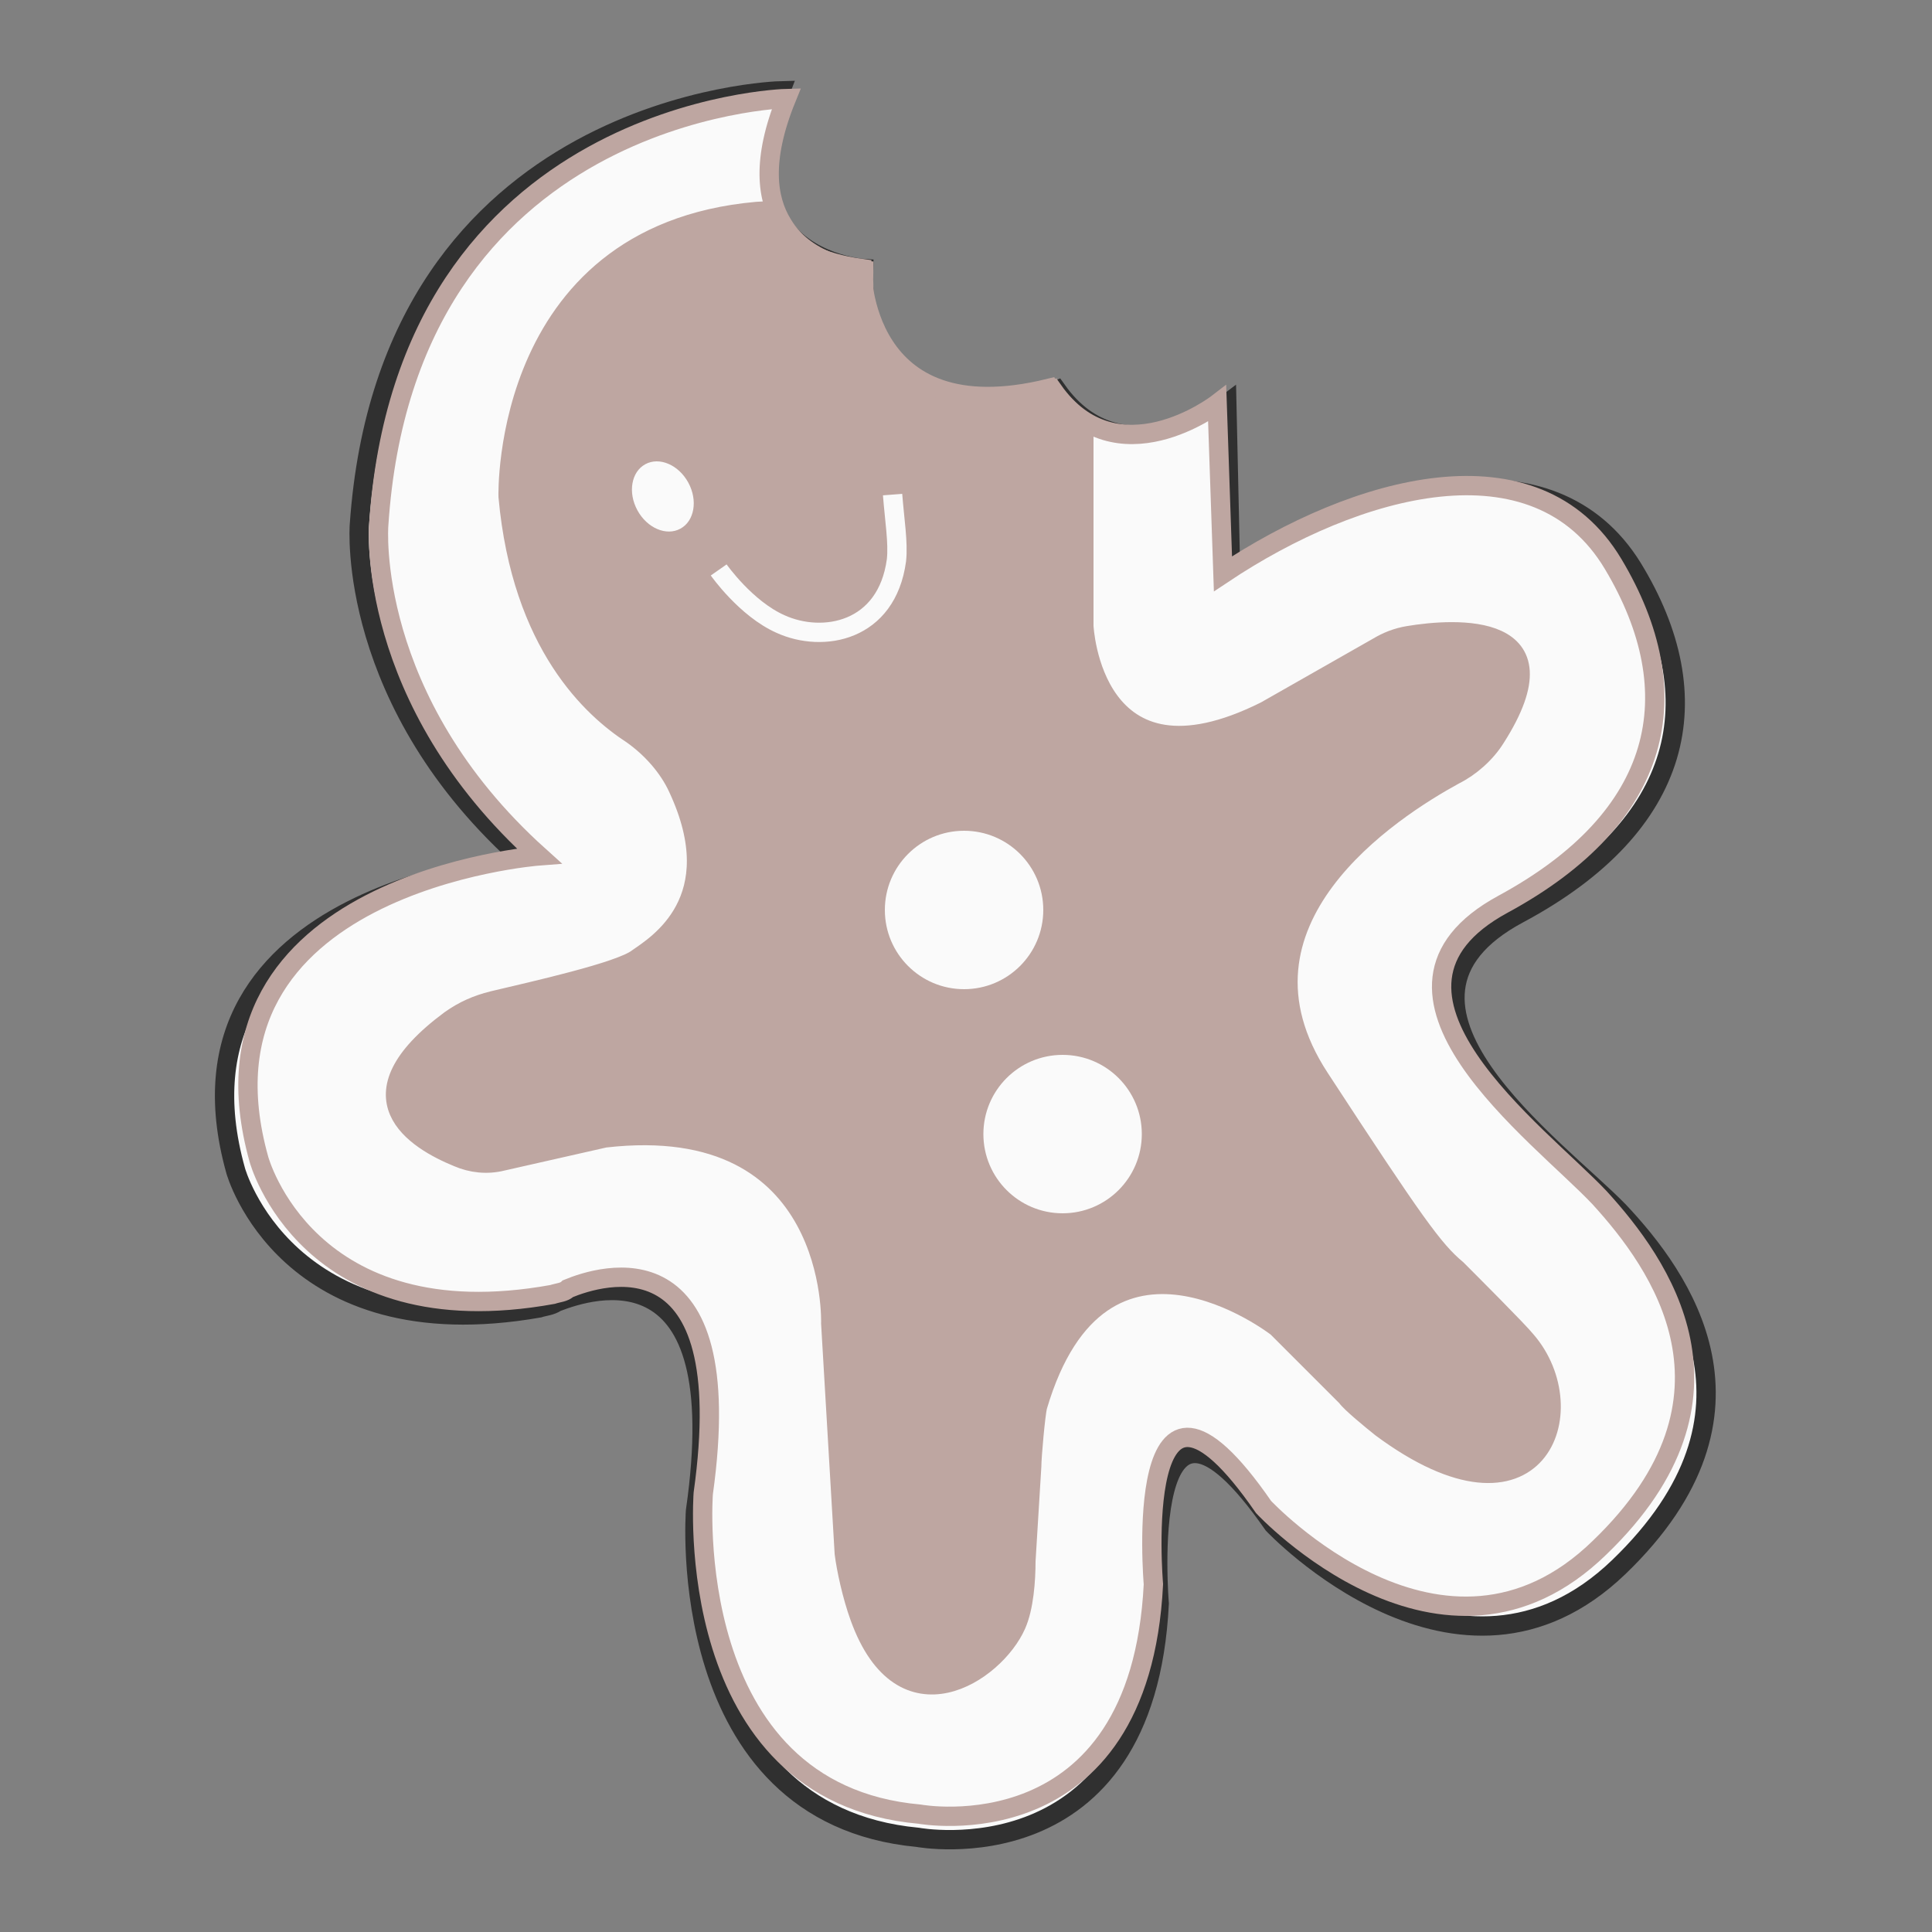 <?xml version="1.0" encoding="utf-8"?>
<!-- Generator: Adobe Illustrator 25.4.1, SVG Export Plug-In . SVG Version: 6.00 Build 0)  -->
<svg version="1.1" id="Layer_1" xmlns="http://www.w3.org/2000/svg" xmlns:xlink="http://www.w3.org/1999/xlink" x="0px" y="0px"
	 viewBox="0 0 100 100" style="enable-background:new 0 0 100 100;" xml:space="preserve">
<rect x="0" y="0" width="100" height="100" fill="#808080" stroke="none"/>
<style type="text/css">
	.st0{fill:#FAFAFA;}
	.st1{fill:none;stroke:#303030;stroke-miterlimit:10;}
	.st2{fill:none;stroke:#BEA6A1;stroke-miterlimit:10;}
	.st3{fill:#BEA6A1;stroke:#BEA6A1;stroke-miterlimit:10;}
	.st4{fill:none;stroke:#FAFAFA;stroke-miterlimit:10;}
</style>
<g>
	<g id="XMLID_00000118381103978609195740000017748634117039307940_">
		<g>
			<path class="st0" d="M84.5,29.4c4.2,6.8,2.7,13.3-5.9,17.9s2,12.1,5.2,15.5s8.3,10.4,0,18.4S65.9,79,65.9,79
				c-7.1-10.2-5.9,4.1-5.9,4.1c-0.7,14.3-12.5,12.1-12.5,12.1C34.8,94,36,78.3,36,78.3c1.9-13.9-5.5-11.5-7.2-10.8
				c-0.3,0.1-0.6,0.2-0.9,0.3c-13.1,2.2-15.7-7.2-15.7-7.2c-4.2-14.5,15-16,15-16c-9.3-8.2-8.6-17.4-8.6-17.4
				c1.5-22,21.8-22.5,21.8-22.5c-1.3,3.3-1,5.4-0.2,6.7c1.4,2.3,4.4,2.5,4.4,2.5c-0.2,10.6,10,6.3,10,6.3c3.4,4.8,8.8,0.7,8.8,0.7
				l0.2,9C70.8,25.2,80.3,22.6,84.5,29.4z"/>
		</g>
		<g>
			<path class="st1" d="M40.4,4.7c0,0-20.3,0.5-21.8,22.5c0,0-0.7,9.2,8.6,17.4c0,0-19.1,1.4-15,16c0,0,2.6,9.4,15.7,7.1
				c0.3-0.1,0.6-0.1,0.9-0.3c1.8-0.7,9.2-3.1,7.2,10.8c0,0-1.2,15.7,11.5,16.9c0,0,11.8,2.2,12.5-12.1c0,0-1.2-14.3,5.9-4.1
				c0,0,9.6,10.2,17.9,2.2s3.2-15,0-18.4c-3.2-3.3-13.8-10.8-5.2-15.4s10-11.2,5.9-17.9c-4.2-6.8-13.7-4.1-20.8,0.5l-0.2-9
				c0,0-5.4,4.1-8.8-0.7c0,0-10.3,4.3-10-6.3c0,0-3-0.2-4.4-2.5C39.3,10.1,39.1,8,40.4,4.7z"/>
		</g>
	</g>
	<g id="XMLID_00000093865934286334569460000005793768914387519129_">
		<g>
			<path class="st0" d="M83.4,29.3c4,6.7,2.6,13.1-5.7,17.6s1.9,11.9,5,15.2c3.1,3.3,8.1,10.2,0,18.1c-8.1,7.8-17.4-2.1-17.4-2.1
				c-6.9-10-5.7,4-5.7,4C58.9,96.1,47.5,94,47.5,94c-12.4-1.2-11.2-16.6-11.2-16.6c1.9-13.6-5.3-11.3-7-10.6
				c-0.3,0.1-0.6,0.2-0.8,0.3c-12.7,2.3-15.2-7-15.2-7c-4-14.3,14.5-15.7,14.5-15.7c-9-8.1-8.3-17.1-8.3-17.1
				C20.9,5.7,40.6,5.2,40.6,5.2c-1.2,3.2-1,5.3-0.2,6.6c1.4,2.2,4.2,2.4,4.2,2.4c-0.2,10.4,9.8,6.2,9.8,6.2c3.3,4.7,8.5,0.7,8.5,0.7
				l0.3,8.8C70.1,25.2,79.4,22.6,83.4,29.3z"/>
		</g>
		<g>
			<path class="st2" d="M40.7,5.1c0,0-19.7,0.5-21.1,22.1c0,0-0.7,9,8.3,17.1c0,0-18.5,1.4-14.5,15.7c0,0,2.5,9.3,15.2,7
				c0.3-0.1,0.6-0.1,0.8-0.3c1.7-0.7,8.9-3,7,10.6c0,0-1.2,15.5,11.2,16.6c0,0,11.4,2.1,12.1-11.9c0,0-1.2-14,5.7-4
				c0,0,9.3,10,17.4,2.1c8.1-7.8,3.1-14.7,0-18.1c-3.1-3.3-13.3-10.7-5-15.2s9.7-10.9,5.7-17.6s-13.3-4.1-20.2,0.5L63,20.9
				c0,0-5.2,4-8.5-0.7c0,0-10,4.3-9.8-6.2c0,0-2.9-0.2-4.2-2.4C39.7,10.3,39.4,8.3,40.7,5.1z"/>
		</g>
	</g>
	<path class="st3" d="M56.1,21.9v10.5c0,0,0.4,8.9,9.4,4.4l5.8-3.3c0.5-0.3,1-0.5,1.6-0.6c2.4-0.4,8.4-0.8,4.5,5.3
		c-0.5,0.8-1.3,1.5-2.1,1.9c-3.3,1.8-12.3,7.6-7,15.7c4.9,7.5,5.9,8.9,7.1,9.9c0.7,0.7,3.2,3.2,3.6,3.7c3.1,3.6,0.6,10.5-7.5,4.5
		c-0.5-0.4-1.6-1.3-1.8-1.6l-3.6-3.6c0,0-9.1-7.1-12.4,4.1c-0.1,0.4-0.3,2.6-0.3,3.1l-0.3,4.9c0,1-0.1,2.4-0.5,3.3
		c-1.1,2.5-5.9,5.7-8.1-0.4c-0.4-1.1-0.7-2.5-0.8-3.3L43,68.5c0,0,0.4-11-11.7-9.6L26,60.1c-0.8,0.2-1.6,0.1-2.3-0.2
		c-2.2-0.9-5.8-3.1-0.4-7.1c0.7-0.5,1.4-0.8,2.2-1c2.1-0.5,6.6-1.5,7.5-2.2c1-0.7,4.8-3,2.1-8.8c-0.5-1.1-1.4-2.1-2.4-2.8
		c-2-1.3-5.7-4.6-6.4-12.3c0,0-0.4-14,13.5-14.8c0,0,0.4,2.4,4.8,3c0,0-0.1,8.6,9.7,6.2C54.4,20.3,55.7,21.6,56.1,21.9z"/>
	<path class="st4" d="M37.2,29.5c0,0,1.4,2,3.2,2.8c2.2,1,5.5,0.4,6-3.3c0.1-0.9-0.1-2.1-0.2-3.4"/>
	<ellipse transform="matrix(0.878 -0.478 0.478 0.878 -8.091 19.527)" class="st0" cx="34.3" cy="25.7" rx="1.5" ry="1.9"/>
	<circle class="st0" cx="49.9" cy="47.1" r="4.1"/>
	<circle class="st0" cx="55" cy="58.7" r="4.1"/>
</g>
</svg>

